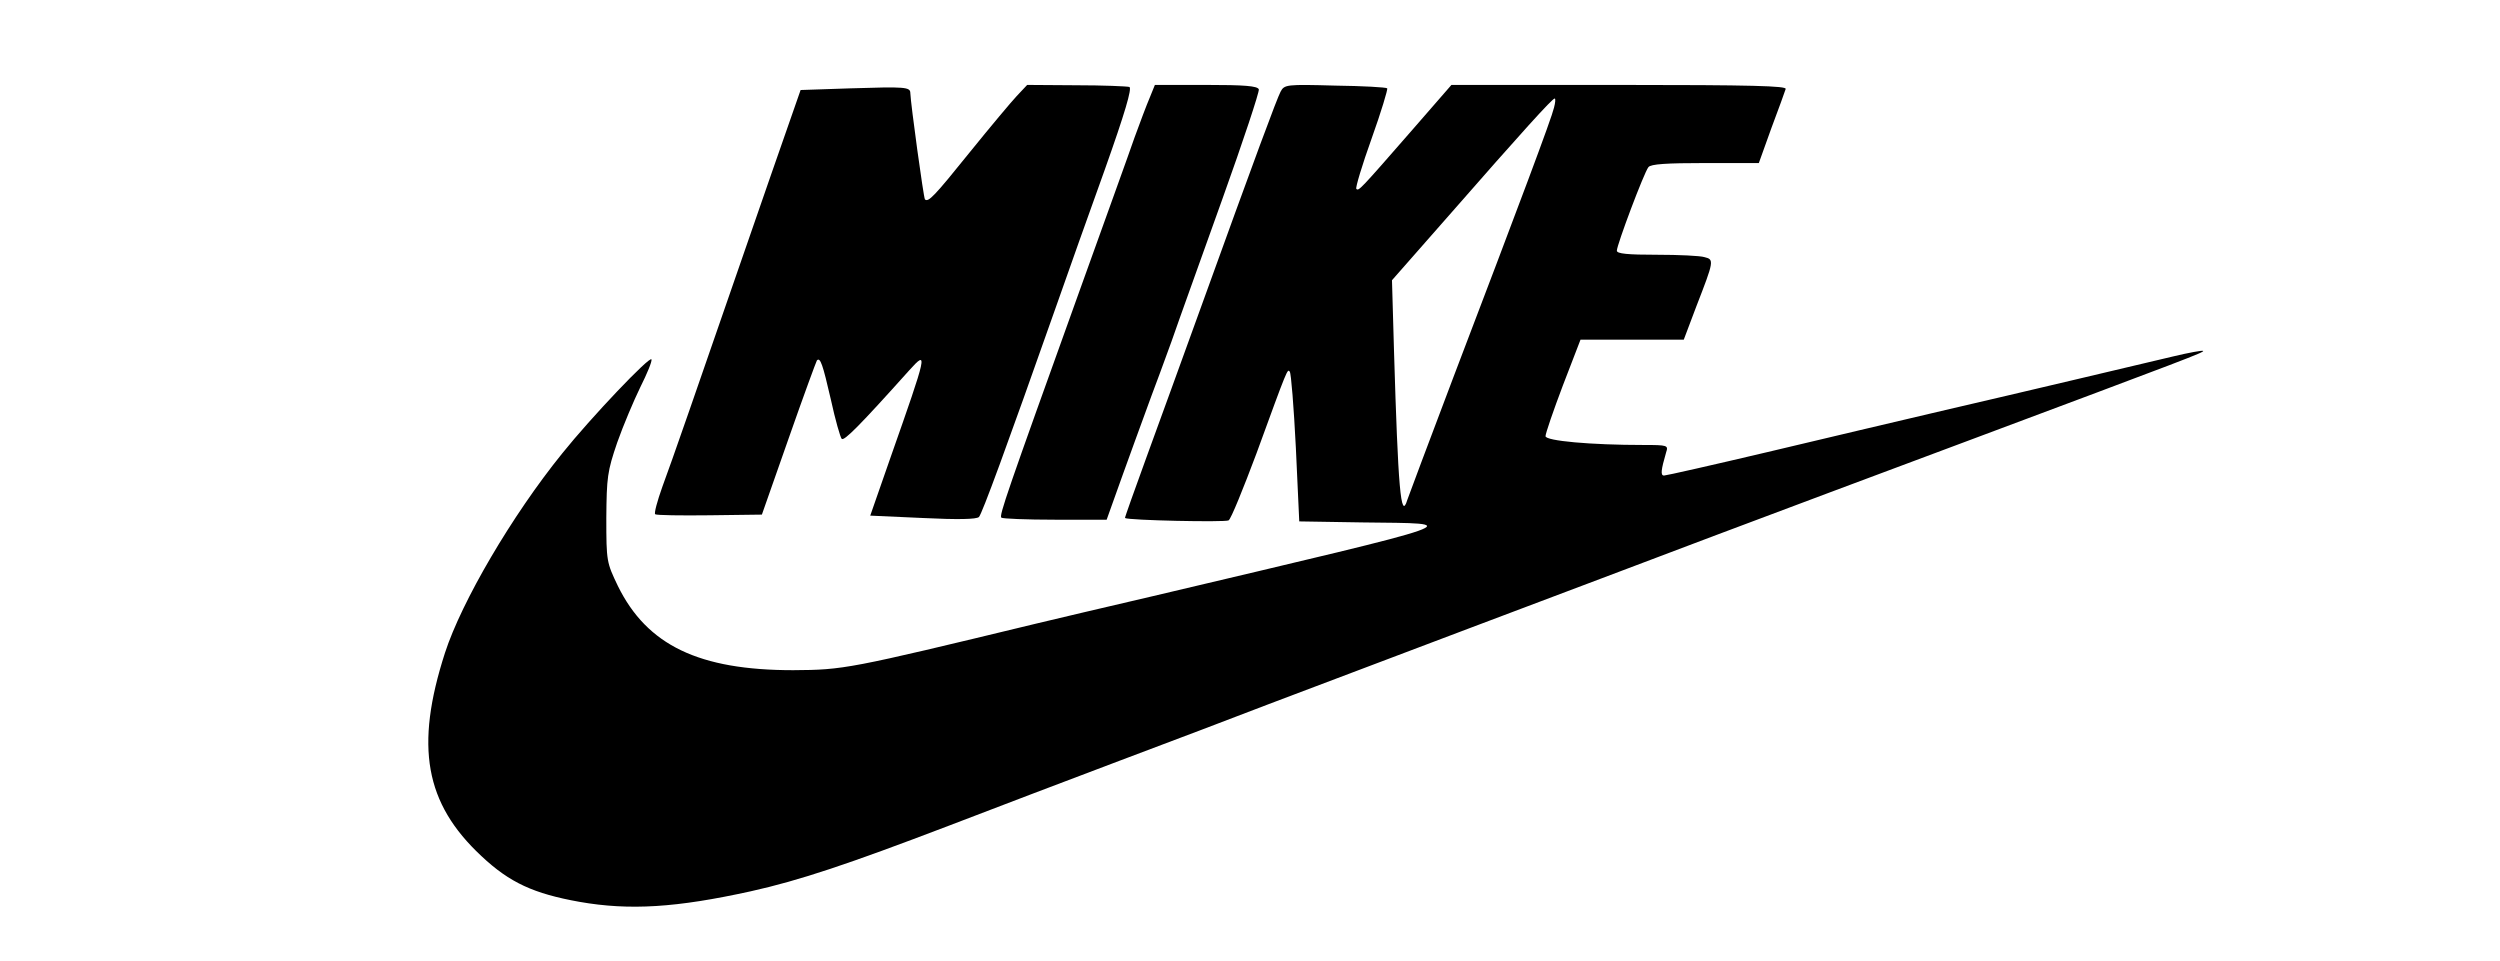 <?xml version="1.0" standalone="no"?>
<!DOCTYPE svg PUBLIC "-//W3C//DTD SVG 20010904//EN"
 "http://www.w3.org/TR/2001/REC-SVG-20010904/DTD/svg10.dtd">
<svg version="1.0" xmlns="http://www.w3.org/2000/svg"
 width="736pt" height="283pt" viewBox="0 0 736 283"
 preserveAspectRatio="xMidYMid meet">

<g transform="translate(0,283) scale(0.1,-0.1)"
fill="#000000" stroke="none">
<path d="M2506 2570 l-149 -5 -89 -255 c-250 -722 -281 -812 -318 -913 -15
-42 -25 -79 -21 -81 4 -3 76 -4 160 -3 l154 2 79 225 c43 123 81 226 83 229
10 10 17 -11 41 -115 13 -60 28 -112 32 -116 7 -7 53 39 199 202 56 62 53 51
-55 -256 l-60 -172 155 -7 c102 -5 158 -4 165 3 9 9 80 202 228 622 32 91 96
272 143 402 59 166 80 238 72 242 -7 2 -78 5 -157 5 l-144 1 -31 -33 c-16 -17
-78 -91 -137 -164 -107 -133 -123 -149 -133 -140 -4 5 -42 282 -43 313 0 18
-15 19 -174 14z"/>
<path d="M3385 2543 c-9 -21 -29 -74 -45 -118 -15 -44 -90 -251 -165 -460
-211 -587 -234 -653 -227 -659 3 -3 74 -6 158 -6 l152 0 10 28 c49 138 107
296 122 337 11 28 37 100 59 160 21 61 89 249 150 420 61 170 109 315 107 322
-4 10 -42 13 -156 13 l-150 0 -15 -37z"/>
<path d="M3770 2560 c-11 -21 -71 -182 -240 -650 -49 -135 -118 -326 -154
-424 -36 -99 -65 -180 -64 -181 9 -7 295 -13 305 -7 7 4 43 93 82 197 93 255
91 249 98 241 4 -4 12 -105 18 -224 l10 -217 185 -3 c303 -4 344 10 -620 -218
-129 -30 -282 -66 -340 -80 -554 -134 -566 -136 -715 -137 -277 0 -430 73
-516 248 -33 69 -34 72 -34 200 1 120 3 137 32 222 18 51 49 124 68 163 20 40
35 76 33 82 -4 12 -178 -171 -263 -277 -148 -183 -296 -436 -345 -587 -89
-276 -59 -443 107 -598 84 -79 155 -111 289 -135 148 -26 286 -17 504 31 144
32 287 80 583 193 127 49 354 135 502 191 149 56 347 131 440 167 94 35 361
137 595 225 234 88 556 210 715 270 160 60 495 186 745 279 655 245 700 262
696 266 -2 2 -41 -5 -87 -16 -127 -30 -438 -104 -684 -161 -121 -28 -351 -83
-512 -121 -161 -38 -298 -69 -304 -69 -11 0 -9 16 6 68 7 21 5 22 -67 22 -154
0 -288 12 -288 26 0 8 23 75 51 149 l52 135 152 0 152 0 37 98 c52 134 53 138
24 145 -12 4 -76 7 -140 7 -86 0 -118 3 -118 12 0 17 80 230 93 246 7 9 53 12
167 12 l158 0 37 103 c21 56 40 108 42 115 4 9 -98 12 -489 12 l-495 0 -114
-131 c-157 -180 -159 -182 -166 -175 -3 3 17 70 45 148 28 78 48 145 46 148
-3 3 -72 7 -154 8 -143 4 -149 3 -160 -18z m805 -47 c-7 -31 -100 -279 -296
-793 -72 -190 -133 -353 -136 -362 -19 -63 -27 36 -39 437 l-6 210 167 190
c217 248 305 345 312 345 3 0 2 -12 -2 -27z"/>
</g>
</svg>
